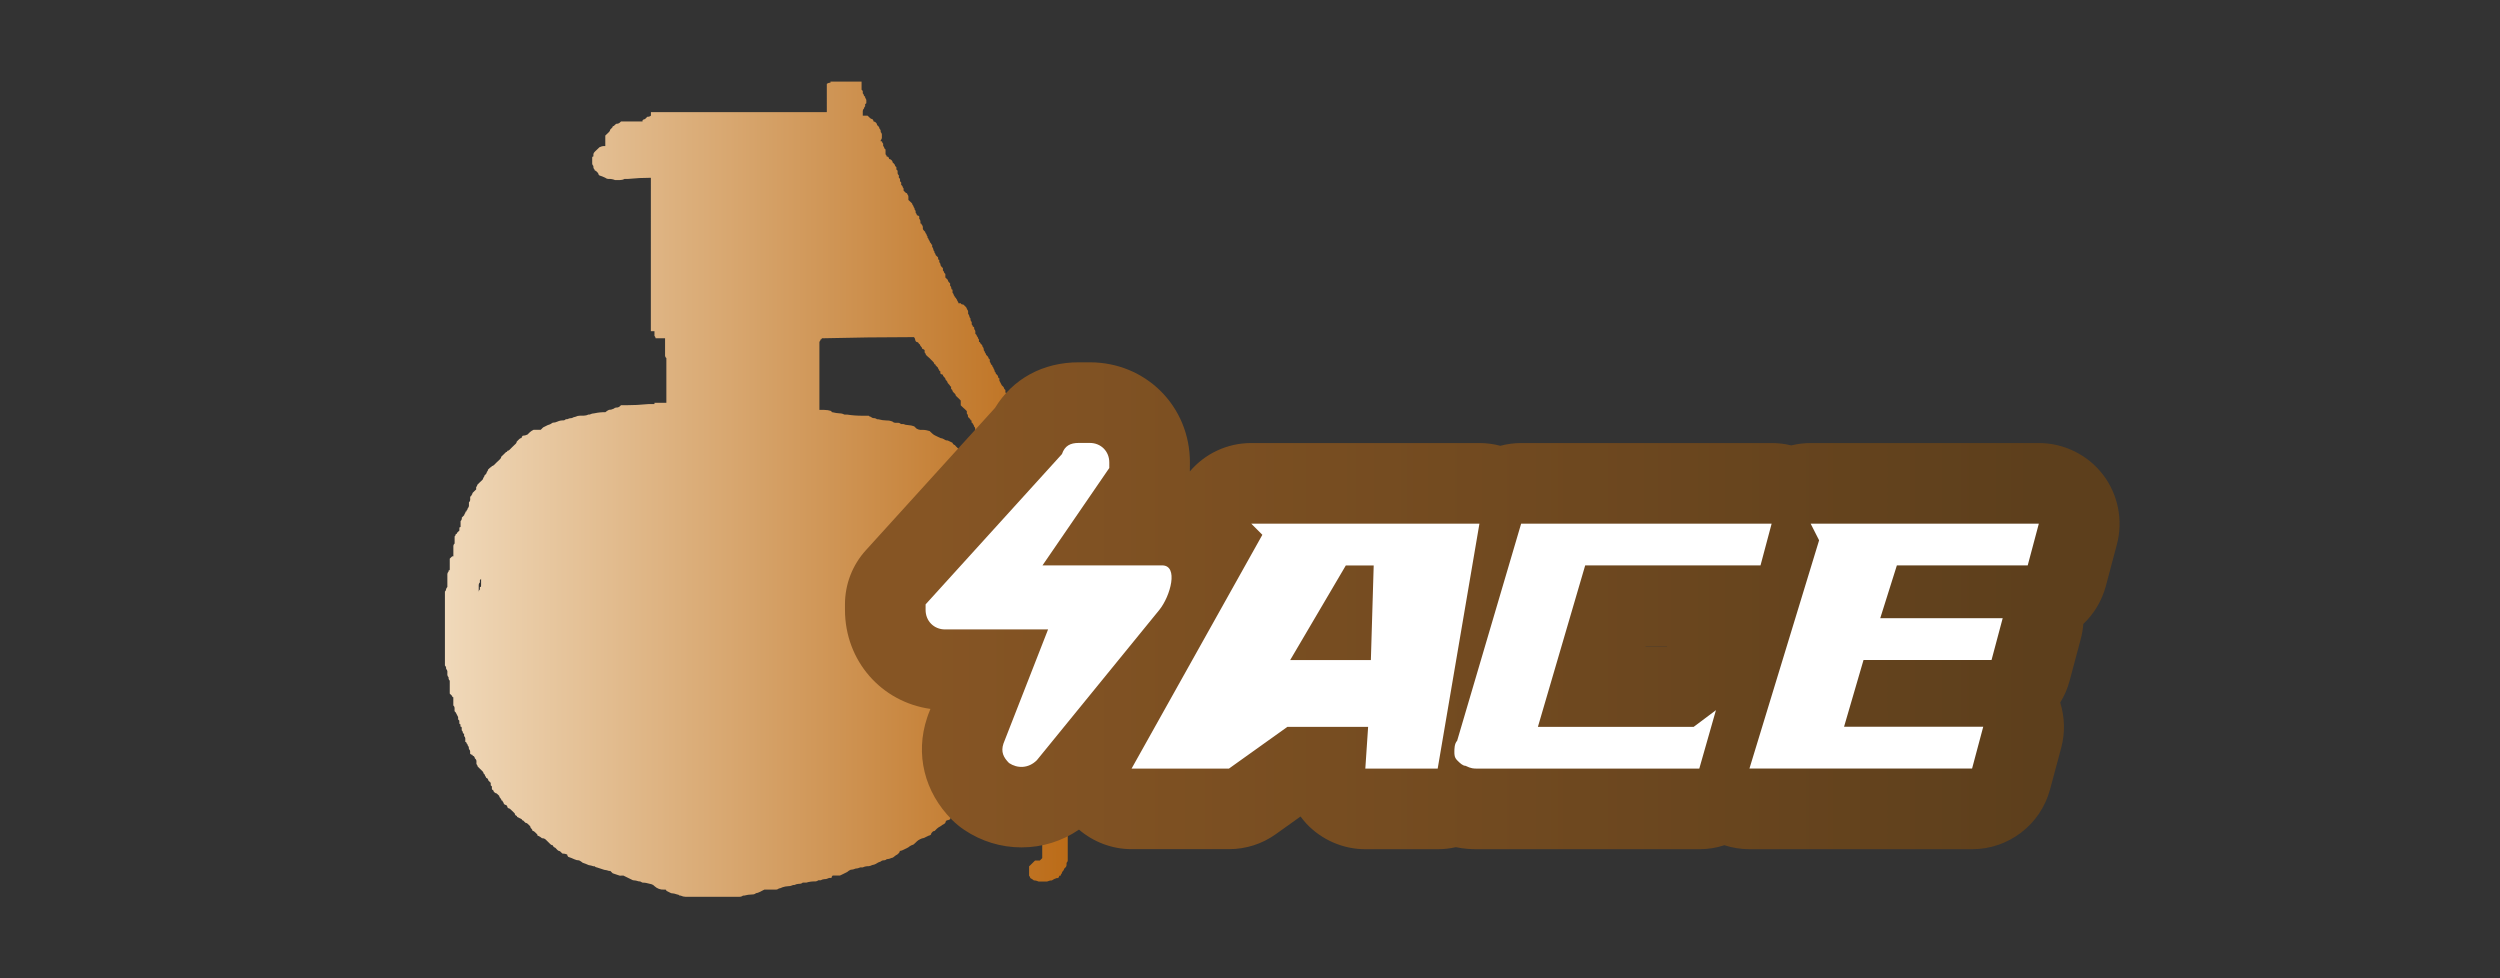 <?xml version="1.0" encoding="utf-8"?>
<!-- Generator: Adobe Illustrator 16.0.0, SVG Export Plug-In . SVG Version: 6.00 Build 0)  -->
<!DOCTYPE svg PUBLIC "-//W3C//DTD SVG 1.1//EN" "http://www.w3.org/Graphics/SVG/1.1/DTD/svg11.dtd">
<svg version="1.1" id="case1" xmlns="http://www.w3.org/2000/svg" xmlns:xlink="http://www.w3.org/1999/xlink" x="0px" y="0px"
	 width="92px" height="36px" viewBox="0 0 92 36" enable-background="new 0 0 92 36" xml:space="preserve">

<rect x="0" y="0" width="92" height="36" fill="#333333" stroke="none"/>

<linearGradient id="hegrenade_1_" gradientUnits="userSpaceOnUse" x1="16.375" y1="18" x2="39.374" y2="18">
	<stop  offset="2.300000e-007" style="stop-color:#F0D9BA"/>
	<stop  offset="1" style="stop-color:#BB6B17"/>
</linearGradient>
<path id="hegrenade" fill="url(#hegrenade_1_)" d="M34.303,9.002v0.085c0.025,0.022,0.04,0.054,0.043,0.087
	c0.002,0.034,0.018,0.065,0.043,0.087v0.041c0.027,0.021,0.043,0.053,0.045,0.087c0.03,0.028,0.059,0.057,0.088,0.086V9.52
	c-0.003,0.021,0.012,0.04,0.033,0.042c0.003,0,0.007,0,0.01,0v0.087c0.027,0.021,0.043,0.053,0.045,0.087
	c0.002,0.035,0.02,0.066,0.045,0.088l0.044,0.042v0.085c0.026,0.021,0.044,0.052,0.046,0.086l0.044,0.045v0.13
	c0.028,0.029,0.06,0.055,0.089,0.086c0.002,0.034,0.018,0.065,0.042,0.088l0.044,0.043v0.086c0.027,0.021,0.043,0.053,0.046,0.087
	v0.043c0.021-0.003,0.04,0.01,0.043,0.03c0.001,0.004,0.001,0.008,0,0.012v0.086c0.026,0.021,0.043,0.053,0.044,0.087
	c0.026,0.021,0.043,0.053,0.045,0.087c0.021-0.002,0.041,0.014,0.043,0.036c0,0.002,0,0.005,0,0.007
	c0.027,0.022,0.043,0.053,0.047,0.087c0.024,0.021,0.039,0.052,0.041,0.085h0.088c0,0.029,0.029,0.045,0.09,0.045
	c0.029,0.027,0.058,0.055,0.087,0.084c0.026,0.021,0.042,0.053,0.046,0.087c0.024,0.022,0.04,0.053,0.043,0.086v0.088
	c0.025,0.021,0.041,0.051,0.044,0.083c0.002,0.034,0.019,0.065,0.044,0.086v0.046c0.002,0.033,0.018,0.063,0.044,0.084v0.088
	c0.026,0.021,0.042,0.052,0.044,0.086c0.021-0.004,0.041,0.01,0.046,0.031c0.001,0.003,0.001,0.007,0.001,0.011v0.045
	c0.025,0.021,0.041,0.052,0.043,0.086v0.085l0.043,0.043c0.003,0.033,0.02,0.063,0.047,0.084c0.002,0.034,0.018,0.065,0.043,0.087
	v0.087c0.021-0.003,0.041,0.01,0.045,0.031c0,0.004,0,0.008,0,0.012l0.043,0.045c0.026,0.021,0.043,0.052,0.043,0.086
	c0.025,0.021,0.041,0.052,0.045,0.085v0.045c0.025,0.022,0.041,0.053,0.044,0.086c0.024,0.022,0.041,0.053,0.045,0.087l0.044,0.042
	c0.025,0.021,0.042,0.051,0.044,0.084l0.046,0.046v0.087c0.025,0.021,0.041,0.052,0.042,0.085l0.046,0.043
	c0.003,0.034,0.02,0.065,0.045,0.087c0.001,0.033,0.016,0.063,0.041,0.085v0.043c0.027,0.021,0.045,0.052,0.047,0.087l0.043,0.043
	c0.026,0.021,0.043,0.051,0.045,0.085c-0.002,0.021,0.012,0.04,0.033,0.043c0.003,0,0.007,0,0.01,0v0.087
	c0.03,0.058,0.061,0.116,0.09,0.174l0.045,0.042c0.025,0.022,0.041,0.053,0.044,0.087l0.043,0.043v0.089l0.043,0.042v0.085
	c0.003,0.034,0.019,0.065,0.045,0.087v0.088c0.021-0.003,0.04,0.01,0.044,0.031c0,0.003,0,0.006,0,0.01
	c0.026,0.021,0.042,0.054,0.043,0.088v0.042c0.031,0.029,0.061,0.057,0.089,0.087l0.045,0.045v0.085
	c0.002,0.033,0.018,0.064,0.044,0.086v0.084c0.021-0.004,0.041,0.01,0.045,0.031c0,0.004,0.001,0.007,0,0.011v0.088l0.043,0.045
	v0.085l0.039,0.047c0.004,0.032,0.019,0.062,0.043,0.083c0.004,0.034,0.02,0.065,0.047,0.086v0.131
	c0.025,0.021,0.041,0.052,0.043,0.086l0.045,0.045c0.029,0.026,0.058,0.057,0.09,0.084v0.045c0.025,0.022,0.041,0.053,0.043,0.087
	v0.085l0.044,0.043c0.025,0.021,0.042,0.053,0.044,0.086v0.089l0.05,0.043v0.042l0.087,0.088c0.002,0.033,0.019,0.063,0.045,0.084
	c0.002,0.034,0.018,0.066,0.043,0.089c-0.002,0.022,0.014,0.042,0.036,0.043c0.003,0,0.005,0,0.007,0v0.172l0.088,0.087
	c0.03,0.028,0.059,0.057,0.088,0.084v0.087c0.028,0.028,0.059,0.059,0.088,0.089v0.041c0.025,0.022,0.041,0.054,0.043,0.088
	c0.027,0.021,0.043,0.052,0.046,0.086v0.043c0.022,0.026,0.054,0.042,0.088,0.045c0.029,0.058,0.06,0.115,0.089,0.172
	c0.002,0.034,0.018,0.065,0.044,0.086v0.13c0.025,0.021,0.04,0.053,0.042,0.086l0.046,0.045c0.034,0.001,0.065,0.017,0.089,0.043
	v0.085c0.024,0.022,0.04,0.054,0.043,0.086l0.041,0.043v0.174c0.035,0.002,0.066,0.016,0.09,0.041
	c0.002,0.033,0.018,0.066,0.043,0.088c0.021-0.004,0.04,0.01,0.043,0.031c0.001,0.004,0.001,0.006,0,0.01
	c0.004,0.033,0.02,0.064,0.045,0.086v0.436c-0.021-0.004-0.041,0.01-0.044,0.031c-0.001,0.002-0.001,0.006-0.001,0.01v0.086
	l-0.043,0.043v5l0.043,0.045v0.086c0.003,0.033,0.019,0.064,0.045,0.086v1.252l0.048,0.051v0.08l0.044,0.047v1.857l0.043,0.043
	c0.002,0.033,0.018,0.064,0.044,0.086v1.553c-0.021-0.002-0.04,0.012-0.044,0.031c0,0.004,0,0.008,0,0.012v0.086
	c-0.026,0.021-0.043,0.055-0.043,0.088v1.684c-0.002,0.033-0.018,0.064-0.044,0.086v0.086c-0.003,0.033-0.019,0.064-0.044,0.088
	l-0.045,0.043c-0.002,0.033-0.018,0.063-0.043,0.084s-0.041,0.053-0.043,0.086c-0.025,0.021-0.042,0.053-0.045,0.088h-0.049
	c-0.001,0.033-0.018,0.064-0.043,0.086h-0.051c-0.063,0.018-0.123,0.047-0.176,0.086c-0.062,0-0.122,0.016-0.178,0.041h-0.309
	c-0.055-0.025-0.113-0.041-0.175-0.041c-0.04-0.033-0.085-0.063-0.132-0.086c-0.003-0.033-0.02-0.064-0.046-0.086v-0.346
	l0.046-0.043c0.029-0.027,0.059-0.059,0.087-0.086c0.028-0.029,0.06-0.057,0.087-0.086h0.176c0.029-0.029,0.059-0.059,0.088-0.088
	v-7.678c-0.025-0.021-0.041-0.053-0.043-0.086c-0.023-0.027-0.055-0.043-0.09-0.045v-1.127c-0.025-0.021-0.041-0.053-0.043-0.086
	v-0.045c-0.026-0.021-0.042-0.053-0.044-0.086v-1.342c-0.026-0.029-0.055-0.057-0.086-0.084v-0.523
	c-0.026-0.02-0.042-0.051-0.044-0.084c-0.025-0.021-0.041-0.053-0.043-0.086v-0.348l-0.044-0.041
	c-0.026-0.023-0.043-0.055-0.046-0.088v-0.258c-0.026-0.021-0.042-0.053-0.044-0.088v-0.084c-0.021,0.002-0.041-0.012-0.044-0.033
	c0-0.004,0-0.006,0-0.01c-0.002-0.033-0.018-0.066-0.043-0.088v-0.086c-0.034-0.002-0.066-0.018-0.088-0.043v-0.52
	c-0.021,0.004-0.042-0.01-0.046-0.031c-0.001-0.004-0.001-0.008-0.001-0.012c-0.021,0.004-0.041-0.012-0.044-0.033
	c-0.001-0.004,0-0.008,0.001-0.012c-0.004-0.033-0.02-0.063-0.047-0.083c-0.002-0.034-0.018-0.065-0.043-0.087v-0.085
	c-0.021,0.002-0.041-0.013-0.044-0.035c0-0.003,0-0.006,0-0.01c-0.002-0.033-0.018-0.064-0.043-0.085
	c-0.026-0.022-0.043-0.054-0.046-0.088c-0.02,0.003-0.039-0.01-0.043-0.03c0-0.004,0-0.008,0-0.012v-0.043
	c-0.025-0.021-0.042-0.053-0.045-0.086c-0.027-0.029-0.059-0.059-0.089-0.087c0.003-0.021-0.012-0.04-0.032-0.043
	c-0.004,0-0.008,0-0.011,0c-0.003-0.034-0.019-0.065-0.044-0.087v-0.085c-0.026-0.022-0.043-0.054-0.047-0.088v-0.041l-0.039-0.043
	c-0.001-0.034-0.017-0.064-0.043-0.086c-0.002-0.033-0.018-0.063-0.043-0.084c0.004-0.021-0.011-0.042-0.032-0.045
	c-0.005,0-0.009,0-0.015,0v-0.087c-0.025-0.022-0.041-0.054-0.043-0.088c-0.026-0.021-0.042-0.051-0.045-0.084h-0.043v-0.088
	c-0.001-0.034-0.018-0.065-0.045-0.086v-0.087c-0.022-0.026-0.055-0.041-0.089-0.042c-0.001-0.033-0.017-0.063-0.042-0.084h-0.09
	c-0.039-0.037-0.083-0.067-0.132-0.089c-0.026-0.021-0.042-0.052-0.042-0.086c-0.035-0.001-0.067-0.017-0.09-0.043V16.25
	c-0.026-0.021-0.043-0.053-0.045-0.087l-0.043-0.045v-0.083c-0.033-0.004-0.064-0.02-0.088-0.044l-0.09-0.086
	c-0.002-0.033-0.018-0.064-0.043-0.087v-0.045c-0.002-0.033-0.018-0.064-0.044-0.085c-0.001-0.034-0.019-0.066-0.046-0.086
	c0.004-0.022-0.01-0.042-0.032-0.047c-0.004,0-0.008,0-0.012,0v-0.081c-0.021,0.003-0.041-0.012-0.044-0.033
	c-0.001-0.004,0-0.008,0-0.012c-0.032-0.027-0.059-0.057-0.087-0.087v-0.04c-0.003-0.033-0.019-0.064-0.043-0.087v-0.087
	l-0.088-0.086l-0.046-0.04c-0.029-0.03-0.06-0.058-0.09-0.087V14.74l-0.086-0.088l-0.093-0.086
	c-0.003-0.033-0.019-0.063-0.044-0.085l-0.044-0.042c-0.025-0.022-0.041-0.053-0.044-0.087L35,14.31v-0.088
	c-0.021,0.003-0.042-0.011-0.045-0.033c-0.001-0.003-0.002-0.006-0.001-0.009l-0.079-0.087c-0.003-0.035-0.02-0.067-0.047-0.09
	c-0.027-0.021-0.043-0.053-0.044-0.087l-0.044-0.043c-0.026-0.021-0.043-0.052-0.045-0.086c-0.035-0.002-0.066-0.018-0.09-0.043
	V13.66c-0.021,0.002-0.041-0.012-0.043-0.034c-0.001-0.003-0.001-0.006,0-0.009c-0.026-0.022-0.042-0.053-0.045-0.086
	c-0.027-0.03-0.058-0.059-0.086-0.087c0.002-0.021-0.014-0.041-0.035-0.043c-0.004,0-0.008,0-0.012,0
	c-0.002-0.034-0.018-0.064-0.044-0.086c-0.028-0.031-0.058-0.059-0.087-0.087l-0.044-0.046l-0.09-0.079l-0.045-0.046
	c-0.004-0.034-0.021-0.065-0.048-0.087v-0.086c-0.021-0.025-0.053-0.042-0.086-0.045c-0.004-0.033-0.02-0.063-0.045-0.085
	s-0.041-0.052-0.045-0.086c-0.021,0.002-0.041-0.014-0.043-0.036c-0.001-0.003-0.001-0.006,0-0.009
	c-0.021-0.026-0.053-0.042-0.086-0.043c-0.027-0.021-0.043-0.053-0.045-0.087s-0.019-0.065-0.044-0.087
	c-1.116,0-2.247,0.015-3.391,0.043c0.003,0.021-0.013,0.041-0.034,0.043c-0.004,0-0.007,0-0.01,0
	c-0.002,0.033-0.018,0.064-0.043,0.087v2.505h0.176c0.09,0,0.178,0.014,0.264,0.042c-0.004,0.022,0.012,0.042,0.033,0.045
	c0.004,0,0.008,0,0.012,0c0.087,0.022,0.176,0.036,0.264,0.041c0.063,0.001,0.122,0.017,0.177,0.045h0.094
	c0.189,0.029,0.381,0.043,0.572,0.042h0.221c0.022,0.026,0.054,0.041,0.087,0.042c0.021,0.027,0.053,0.043,0.088,0.046
	c0.047-0.003,0.096,0.012,0.133,0.042h0.045c0.1,0.027,0.203,0.042,0.307,0.045c0.076-0.003,0.15,0.012,0.221,0.043
	c0.021,0.024,0.053,0.039,0.086,0.041h0.09c0.049-0.004,0.097,0.013,0.131,0.047h0.089c0.056,0.025,0.115,0.039,0.176,0.039
	c0.075,0.003,0.149,0.019,0.222,0.045l0.088,0.085c0.039,0.023,0.084,0.039,0.129,0.045h0.091c0.089,0,0.178,0.016,0.262,0.045
	c0.031,0.027,0.06,0.057,0.09,0.086c0.038,0.037,0.083,0.066,0.132,0.087c0.058,0.027,0.116,0.057,0.176,0.084
	c0.047,0.005,0.092,0.021,0.133,0.045c0.037,0.031,0.084,0.047,0.133,0.043c0.057,0.029,0.115,0.058,0.175,0.084
	c0.012,0.042,0.046,0.076,0.089,0.087l0.038,0.045c0.028,0.028,0.06,0.057,0.087,0.086c0.028,0.029,0.059,0.057,0.088,0.087v0.042
	c0.049,0.021,0.094,0.051,0.133,0.088c0.037,0.031,0.085,0.046,0.133,0.042c0.012,0.042,0.045,0.075,0.087,0.086
	c0.002,0.034,0.018,0.066,0.044,0.088c0.033,0.002,0.064,0.018,0.088,0.043c0.025,0.021,0.042,0.051,0.044,0.084
	c0.028,0.031,0.058,0.059,0.087,0.088c0.023,0.024,0.055,0.04,0.088,0.043l0.088,0.084l0.043,0.045
	c0.028,0.029,0.059,0.057,0.09,0.086c-0.004,0.021,0.011,0.042,0.031,0.045c0.004,0,0.008,0.001,0.012,0
	c0.002,0.033,0.019,0.063,0.043,0.084c0.027,0.021,0.044,0.053,0.047,0.087c0.025,0.022,0.04,0.053,0.042,0.086l0.046,0.045
	c0.025,0.021,0.041,0.053,0.044,0.087l0.042,0.043v0.086l0.047,0.042v0.08c0.024,0.022,0.039,0.053,0.042,0.086
	c0.026,0.021,0.044,0.053,0.046,0.088v0.043c0.025,0.022,0.041,0.053,0.043,0.086v0.045l0.088,0.084v0.047
	c0.002,0.033,0.02,0.064,0.047,0.086v0.172c0.02-0.004,0.039,0.012,0.043,0.031c0.001,0.004,0.001,0.008,0,0.012
	c0.026,0.021,0.041,0.053,0.043,0.086v0.043c0.026,0.021,0.042,0.053,0.043,0.086v0.129c0.004,0.035,0.02,0.066,0.047,0.088v0.129
	c0.025,0.021,0.041,0.053,0.043,0.086l0.043,0.043v0.088c0.021-0.004,0.041,0.01,0.045,0.029c0,0.004,0,0.01,0,0.014v0.084
	c0.002,0.033,0.018,0.064,0.044,0.088v0.043c0.002,0.033,0.019,0.064,0.045,0.086v0.129c0.002,0.033,0.018,0.064,0.043,0.088v0.043
	c0.026,0.021,0.043,0.053,0.046,0.086c0.025,0.021,0.041,0.053,0.043,0.086l0.044,0.043c0.028,0.059,0.058,0.117,0.088,0.174v0.086
	c0.002,0.035,0.019,0.066,0.044,0.088v0.086c0.002,0.035,0.02,0.066,0.047,0.088v0.043c0.024,0.021,0.04,0.053,0.043,0.086
	c0.025,0.021,0.042,0.055,0.045,0.088v0.041l0.045,0.045v0.387c0.025,0.023,0.041,0.055,0.043,0.088v0.041l0.045,0.045v2.072
	c-0.026,0.021-0.042,0.055-0.045,0.088c-0.025,0.02-0.041,0.051-0.043,0.084v0.475c-0.002,0.033-0.018,0.066-0.043,0.088v0.086
	c-0.004,0.033-0.02,0.064-0.045,0.086l-0.043,0.043v0.168l-0.047,0.045v0.041c-0.025,0.021-0.041,0.053-0.043,0.088v0.215
	c-0.031,0.057-0.061,0.115-0.089,0.172l-0.044,0.047v0.043c-0.025,0.021-0.041,0.053-0.043,0.086v0.088
	c0.002,0.021-0.014,0.039-0.035,0.041c-0.004,0.002-0.008,0-0.011,0v0.084c-0.025,0.021-0.041,0.053-0.043,0.086v0.084l-0.089,0.088
	c-0.002,0.035-0.018,0.066-0.044,0.088v0.084c0.003,0.021-0.011,0.039-0.031,0.043c-0.004,0-0.008,0-0.012,0
	c-0.003,0.033-0.019,0.066-0.044,0.088c-0.002,0.035-0.02,0.066-0.045,0.088v0.086l-0.041,0.045v0.041
	c-0.027,0.029-0.06,0.059-0.088,0.09v0.084c-0.021-0.004-0.042,0.01-0.045,0.033c0,0.002-0.001,0.006,0,0.01v0.086
	c-0.025,0.021-0.042,0.051-0.045,0.084c-0.002,0.035-0.018,0.066-0.043,0.088v0.045l-0.043,0.043
	c-0.002,0.033-0.019,0.064-0.046,0.086v0.086l-0.04,0.045c-0.002,0.035-0.02,0.066-0.047,0.088v0.082l-0.042,0.043
	c-0.025,0.021-0.042,0.053-0.044,0.086l-0.045,0.045c-0.002,0.033-0.018,0.064-0.042,0.086v0.088l-0.045,0.043
	c-0.002,0.033-0.019,0.064-0.044,0.088c-0.003,0.031-0.018,0.063-0.042,0.084c0.001,0.021-0.017,0.041-0.038,0.043
	c-0.003,0-0.006,0-0.008,0c-0.025,0.021-0.042,0.053-0.045,0.086c0.004,0.021-0.012,0.043-0.033,0.045c-0.004,0-0.007,0-0.01,0
	c-0.003,0.033-0.019,0.064-0.045,0.084c0.004,0.021-0.012,0.041-0.033,0.045c-0.003,0-0.006,0-0.01,0
	c-0.002,0.033-0.018,0.063-0.043,0.084c-0.002,0.033-0.019,0.064-0.045,0.086c-0.031,0.029-0.059,0.059-0.086,0.088v0.043
	c-0.027,0.021-0.043,0.053-0.045,0.086c-0.022,0.025-0.054,0.041-0.088,0.043c-0.002,0.033-0.018,0.064-0.044,0.086
	c0.003,0.021-0.011,0.043-0.033,0.045c-0.003,0.002-0.007,0.002-0.011,0c-0.003,0.033-0.019,0.064-0.044,0.084v0.088l-0.088,0.088
	c-0.034,0.002-0.065,0.018-0.087,0.043c-0.029,0.027-0.061,0.057-0.09,0.084v0.041l-0.088,0.088
	c0.004,0.021-0.009,0.041-0.029,0.045c-0.004,0-0.008,0-0.012,0c-0.004,0.033-0.021,0.063-0.047,0.084
	c-0.002,0.033-0.019,0.064-0.043,0.088c-0.028,0.029-0.059,0.057-0.09,0.086l-0.043,0.045c-0.026,0.021-0.043,0.053-0.046,0.086
	c-0.04,0.023-0.084,0.037-0.13,0.043c-0.026,0.021-0.043,0.053-0.044,0.088l-0.044,0.041c-0.049,0.021-0.094,0.051-0.133,0.084
	c-0.049,0.023-0.094,0.053-0.133,0.088c-0.028,0.029-0.058,0.059-0.088,0.088c-0.034,0-0.066,0.016-0.086,0.043
	c-0.027,0.021-0.044,0.053-0.045,0.086c-0.023,0.025-0.055,0.039-0.088,0.043l-0.177,0.086c-0.047,0.006-0.092,0.02-0.133,0.043
	c-0.048,0.021-0.093,0.051-0.13,0.088c-0.031,0.029-0.061,0.057-0.09,0.086c-0.021,0.025-0.053,0.041-0.086,0.043
	c-0.049,0.021-0.095,0.051-0.135,0.086l-0.176,0.088c-0.041,0.023-0.086,0.037-0.132,0.043c-0.003,0.033-0.019,0.063-0.043,0.084
	l-0.046,0.043c-0.047,0.023-0.091,0.053-0.129,0.088c-0.023,0.025-0.056,0.041-0.09,0.043c-0.055,0.027-0.115,0.043-0.177,0.045
	c-0.022,0.025-0.055,0.039-0.089,0.041c-0.048-0.004-0.096,0.012-0.132,0.045c-0.063,0.018-0.124,0.047-0.177,0.086
	c-0.041,0.023-0.086,0.037-0.133,0.043c-0.041,0.021-0.085,0.037-0.131,0.043c-0.076-0.004-0.151,0.012-0.221,0.045h-0.091
	c-0.054,0.027-0.113,0.041-0.173,0.043c-0.057,0.027-0.117,0.041-0.18,0.043c-0.047,0.02-0.092,0.049-0.13,0.084l-0.177,0.088
	l-0.087,0.041h-0.267c-0.026,0.021-0.043,0.053-0.045,0.088h-0.086c-0.055,0.029-0.115,0.045-0.178,0.045
	c-0.047,0.004-0.092,0.018-0.133,0.041h-0.087c-0.037,0.031-0.085,0.045-0.132,0.041c-0.104,0-0.208,0.014-0.308,0.045h-0.132
	c-0.036,0.033-0.084,0.047-0.132,0.043c-0.062,0.002-0.123,0.018-0.177,0.045h-0.045c-0.054,0.027-0.113,0.043-0.173,0.043
	c-0.075,0.002-0.15,0.018-0.221,0.041c-0.041,0.023-0.085,0.039-0.132,0.045c-0.038,0.031-0.085,0.045-0.133,0.041h-0.4
	c-0.059,0.029-0.117,0.059-0.176,0.088c-0.041,0.023-0.086,0.039-0.133,0.043c-0.037,0.033-0.084,0.049-0.132,0.047
	c-0.104,0.002-0.207,0.016-0.307,0.043h-0.04c-0.037,0.029-0.084,0.045-0.133,0.043h-1.98c-0.062-0.002-0.122-0.016-0.177-0.043
	h-0.042c-0.023-0.027-0.056-0.041-0.09-0.043c-0.071-0.027-0.146-0.043-0.221-0.047c-0.057-0.027-0.117-0.057-0.176-0.086
	c0.003-0.021-0.012-0.043-0.034-0.045c-0.003,0-0.006,0-0.01,0h-0.042c-0.13,0.008-0.257-0.039-0.352-0.129l-0.046-0.041
	c-0.04-0.023-0.085-0.039-0.131-0.045c-0.086-0.027-0.176-0.043-0.266-0.043l-0.087-0.045h-0.044
	c-0.071-0.025-0.145-0.039-0.219-0.043c-0.06-0.027-0.119-0.055-0.177-0.086l-0.176-0.086H22.81
	c-0.089-0.029-0.176-0.057-0.263-0.088c-0.028-0.029-0.06-0.059-0.087-0.086h-0.045c-0.057-0.021-0.117-0.035-0.177-0.041
	c-0.088-0.027-0.177-0.059-0.263-0.086c-0.035-0.002-0.068-0.018-0.09-0.045H21.84c-0.057-0.021-0.116-0.035-0.176-0.043
	c-0.071-0.033-0.145-0.063-0.22-0.086c-0.04-0.035-0.084-0.064-0.133-0.088c-0.061,0-0.121-0.014-0.175-0.041
	c-0.072-0.033-0.146-0.064-0.223-0.088c-0.025-0.023-0.04-0.055-0.041-0.088c-0.056-0.023-0.116-0.035-0.177-0.035
	c-0.029-0.027-0.059-0.055-0.089-0.086c-0.034-0.002-0.065-0.018-0.089-0.041c-0.027-0.029-0.056-0.059-0.086-0.088
	c-0.043-0.01-0.078-0.045-0.089-0.088c-0.034-0.002-0.065-0.016-0.088-0.041c-0.028-0.029-0.059-0.057-0.089-0.088
	c-0.027-0.029-0.057-0.059-0.087-0.086c-0.037-0.031-0.084-0.049-0.132-0.045c-0.04-0.035-0.083-0.063-0.13-0.086
	c-0.021,0.002-0.041-0.014-0.043-0.033c0-0.008,0-0.014,0.002-0.018c-0.03-0.029-0.059-0.061-0.087-0.086
	c-0.022-0.027-0.055-0.045-0.09-0.047c-0.003-0.031-0.018-0.063-0.043-0.084c-0.026-0.021-0.042-0.055-0.045-0.088l-0.087-0.086
	c-0.022-0.023-0.054-0.039-0.087-0.041c-0.03-0.029-0.059-0.057-0.087-0.088c-0.021,0.004-0.042-0.01-0.045-0.031
	c0-0.004,0-0.008,0-0.01l-0.176-0.088c0.003-0.021-0.011-0.041-0.032-0.045c-0.003,0-0.006,0-0.01,0
	c-0.027-0.021-0.043-0.051-0.047-0.086c-0.029-0.029-0.058-0.057-0.088-0.086c-0.03-0.029-0.058-0.059-0.089-0.084
	c-0.034-0.004-0.065-0.02-0.086-0.045c-0.002-0.035-0.019-0.066-0.044-0.088c-0.034-0.002-0.066-0.018-0.089-0.043
	c-0.003-0.033-0.019-0.063-0.044-0.084c0.003-0.021-0.011-0.039-0.032-0.043c-0.004,0-0.008,0-0.012,0
	c-0.003-0.033-0.019-0.066-0.044-0.088s-0.041-0.053-0.043-0.086c-0.029-0.027-0.059-0.057-0.09-0.084
	c-0.067-0.012-0.12-0.063-0.133-0.131c-0.021,0.004-0.041-0.012-0.044-0.033c0-0.002,0-0.006,0-0.01v-0.084l-0.043-0.043v-0.09
	c-0.028-0.029-0.06-0.059-0.088-0.088c-0.002-0.033-0.019-0.063-0.044-0.084c-0.021,0.002-0.042-0.014-0.044-0.035
	c0-0.004,0-0.006,0-0.01c-0.025-0.021-0.041-0.051-0.043-0.084l-0.044-0.045c-0.003-0.033-0.019-0.064-0.045-0.086l-0.087-0.084
	c-0.029-0.029-0.058-0.061-0.087-0.088c-0.003-0.033-0.019-0.064-0.044-0.088v-0.123c-0.007-0.035-0.027-0.066-0.057-0.086
	c-0.002-0.033-0.019-0.064-0.044-0.086c-0.021,0.004-0.041-0.01-0.044-0.029c0-0.006-0.001-0.01,0-0.014
	c-0.034-0.002-0.065-0.016-0.087-0.041v-0.09c-0.002-0.033-0.019-0.064-0.046-0.084v-0.045c-0.002-0.033-0.018-0.064-0.043-0.088
	c-0.002-0.033-0.02-0.063-0.046-0.084c0.003-0.021-0.011-0.041-0.032-0.045c-0.003,0-0.007,0-0.011,0v-0.131
	c-0.002-0.033-0.019-0.064-0.044-0.084v-0.088c-0.021,0.004-0.042-0.012-0.045-0.031c0-0.004,0-0.008,0-0.012
	c-0.003-0.033-0.019-0.063-0.043-0.084v-0.088c0.003-0.021-0.013-0.043-0.035-0.045c-0.003,0-0.007,0-0.011,0v-0.086
	c-0.021,0.002-0.04-0.016-0.041-0.037c0-0.002,0-0.006,0-0.01V26.52l-0.044-0.047v-0.084c-0.03-0.057-0.059-0.113-0.087-0.17
	l-0.044-0.047v-0.127c-0.003-0.035-0.02-0.066-0.046-0.086v-0.301c-0.021,0.002-0.041-0.014-0.042-0.035c0-0.004,0-0.006,0-0.01
	l-0.089-0.088v-0.475c-0.025-0.021-0.042-0.053-0.044-0.086v-0.043c-0.026-0.021-0.042-0.053-0.044-0.086v-0.133
	c-0.003-0.033-0.02-0.064-0.046-0.086v-0.041c-0.003-0.033-0.019-0.064-0.044-0.086v-2.719c0.026-0.021,0.042-0.053,0.044-0.088
	c0.004-0.031,0.021-0.061,0.046-0.082v-0.477c0.002-0.035,0.019-0.066,0.044-0.088v-0.041c0.022,0.002,0.042-0.014,0.044-0.037
	c0-0.002,0-0.006,0-0.008v-0.391c0.029-0.027,0.059-0.057,0.089-0.086h0.044v-0.387c0.003-0.033,0.02-0.064,0.046-0.086v-0.26
	c0.026-0.021,0.042-0.053,0.044-0.088c0.021,0.004,0.041-0.012,0.043-0.033c0-0.004,0-0.006,0-0.008
	c0.029-0.029,0.058-0.059,0.089-0.088v-0.086c-0.003-0.021,0.012-0.039,0.032-0.041c0.003,0,0.007,0,0.011,0v-0.217
	c0.026-0.023,0.042-0.055,0.046-0.088v-0.043l0.087-0.088c0.003-0.033,0.019-0.063,0.044-0.084v-0.043
	c0.021,0.002,0.04-0.012,0.043-0.033c0-0.004,0-0.006,0-0.01c0.025-0.021,0.042-0.053,0.045-0.086
	c0.025-0.021,0.041-0.055,0.043-0.088v-0.13c0.027-0.021,0.044-0.053,0.046-0.087v-0.128c0.022,0.002,0.042-0.013,0.044-0.036
	c0-0.003,0-0.006,0-0.009c0.025-0.021,0.041-0.052,0.043-0.085c0.029-0.029,0.06-0.058,0.089-0.088l0.044-0.042v-0.086
	c0.025-0.021,0.041-0.053,0.044-0.086l0.087-0.087l0.087-0.081c0.026-0.021,0.042-0.052,0.045-0.086
	c0.025-0.022,0.041-0.054,0.044-0.088l0.043-0.041c0.025-0.023,0.041-0.055,0.044-0.089c0.026-0.021,0.042-0.053,0.044-0.087
	c0.028-0.028,0.06-0.055,0.089-0.084c0.021,0.002,0.041-0.013,0.043-0.034c0-0.003,0-0.006,0-0.009
	c0.034-0.002,0.066-0.018,0.09-0.043l0.087-0.088l0.09-0.084l0.043-0.043c0.026-0.022,0.042-0.055,0.044-0.089
	c0.029-0.026,0.06-0.055,0.088-0.084c0.028-0.029,0.06-0.058,0.089-0.088c0.021,0.003,0.041-0.012,0.044-0.033
	c0-0.003,0-0.006,0-0.009c0.033-0.002,0.064-0.017,0.086-0.042l0.088-0.089c0.029-0.027,0.059-0.057,0.089-0.086l0.044-0.04
	c0.024-0.022,0.04-0.052,0.042-0.085c0.031-0.029,0.059-0.057,0.087-0.087c0.022-0.026,0.054-0.042,0.088-0.045
	c0.004-0.033,0.02-0.063,0.046-0.084c0.061-0.001,0.121-0.017,0.175-0.044c0.029-0.028,0.058-0.057,0.087-0.086
	c0.04-0.035,0.085-0.064,0.134-0.087H19.9l0.086-0.087c0.058-0.028,0.12-0.058,0.176-0.088c0.065-0.015,0.125-0.045,0.178-0.086
	c0.061,0,0.121-0.014,0.175-0.041c0.069-0.032,0.145-0.046,0.221-0.043c0.035-0.002,0.067-0.019,0.089-0.045h0.05
	c0.054-0.027,0.113-0.042,0.173-0.042c0.039-0.024,0.082-0.04,0.127-0.046c0.055-0.027,0.114-0.042,0.175-0.042h0.133
	c0.061,0,0.121-0.015,0.176-0.042h0.044c0.054-0.028,0.115-0.043,0.176-0.045c0.131-0.029,0.266-0.043,0.4-0.041
	c0.04-0.036,0.085-0.065,0.134-0.087c0.061,0,0.121-0.016,0.176-0.043c0.022-0.024,0.053-0.039,0.086-0.04
	c0.048,0.003,0.096-0.012,0.133-0.043l0.044-0.043h0.176c0.266,0,0.544-0.013,0.836-0.042h0.221v-0.048h0.438v-1.643
	c-0.026-0.02-0.043-0.049-0.048-0.081v-0.651h-0.347c-0.003-0.033-0.019-0.064-0.043-0.086v-0.172h-0.133V6.542
	c-0.28,0-0.559,0.014-0.837,0.042h-0.132c-0.054,0.029-0.114,0.043-0.175,0.043h-0.174c-0.069-0.029-0.144-0.044-0.22-0.043
	c-0.05,0.005-0.1-0.01-0.139-0.042c-0.071-0.035-0.144-0.064-0.22-0.087c-0.026-0.021-0.042-0.051-0.044-0.084
	c-0.028-0.029-0.059-0.057-0.087-0.088c-0.021,0.004-0.04-0.01-0.044-0.031c0-0.004,0-0.008,0-0.012
	c-0.026-0.021-0.042-0.053-0.044-0.087V6.109c-0.025-0.021-0.041-0.053-0.043-0.086V5.802c-0.002-0.021,0.013-0.041,0.034-0.043
	c0.003,0,0.007,0,0.01,0V5.678c0.002-0.034,0.019-0.065,0.044-0.087l0.044-0.043l0.09-0.086l0.044-0.043
	c0.055-0.028,0.115-0.044,0.177-0.045h0.039V4.988l0.046-0.043l0.089-0.086c0.025-0.022,0.042-0.053,0.044-0.087
	c0.026-0.03,0.058-0.058,0.086-0.088c-0.003-0.022,0.013-0.042,0.034-0.045c0.003,0,0.007,0,0.01,0l0.091-0.084
	c0.048,0.004,0.096-0.011,0.133-0.042l0.044-0.043h0.793V4.426c0.023-0.025,0.055-0.041,0.09-0.043
	c0.027-0.028,0.057-0.057,0.087-0.086c0.048,0.004,0.096-0.011,0.132-0.042V4.126h6.473V3.088c0.037-0.031,0.085-0.046,0.134-0.043
	V3.002h1.145v0.3l0.044,0.045v0.087c0.026,0.021,0.042,0.052,0.044,0.086l0.044,0.043v0.039c0.026,0.021,0.042,0.053,0.043,0.087
	V3.78c0.003,0.021-0.013,0.041-0.034,0.043c-0.003,0-0.006,0-0.009,0V3.91c-0.025,0.021-0.042,0.051-0.044,0.084
	c-0.026,0.022-0.042,0.054-0.044,0.088v0.174h0.176c0.031,0.028,0.06,0.057,0.087,0.084c0.023,0.026,0.056,0.042,0.09,0.043
	c0.026,0.022,0.042,0.054,0.045,0.088c0.033,0.003,0.065,0.018,0.088,0.043c0.025,0.023,0.04,0.055,0.041,0.089l0.045,0.041
	c0.025,0.022,0.04,0.054,0.043,0.088c0.025,0.022,0.043,0.054,0.045,0.088V4.86c0.025,0.021,0.041,0.053,0.043,0.086v0.128
	c-0.002,0.034-0.018,0.064-0.043,0.086v0.042h0.047c0.002,0.033,0.018,0.065,0.043,0.087v0.085c0.027,0.021,0.043,0.054,0.046,0.088
	l0.042,0.04v0.177c0.026,0.021,0.043,0.053,0.046,0.086h0.043c0.025,0.021,0.041,0.053,0.043,0.086
	c0.034,0.003,0.065,0.018,0.089,0.043c0.025,0.022,0.041,0.054,0.043,0.088l0.047,0.042c0.025,0.022,0.04,0.053,0.043,0.086
	l0.045,0.043v0.085l0.045,0.044v0.088c0.002,0.033,0.02,0.063,0.046,0.084v0.087l0.043,0.042V6.67l0.043,0.043v0.089l0.045,0.045
	c0.002,0.033,0.018,0.064,0.043,0.087v0.082c0.028,0.028,0.058,0.058,0.089,0.087c0.021-0.003,0.043,0.012,0.046,0.033
	c0,0.003,0.001,0.006,0,0.009c0.024,0.022,0.04,0.054,0.042,0.087V7.36l0.049,0.042c0.028,0.029,0.059,0.059,0.088,0.086
	c0.003,0.034,0.019,0.065,0.045,0.087c0.002,0.033,0.018,0.064,0.043,0.087v0.04c0.025,0.022,0.041,0.053,0.043,0.087v0.046
	c0.027,0.021,0.043,0.053,0.045,0.087c0.033,0.002,0.064,0.018,0.086,0.043v0.087c0.025,0.021,0.042,0.053,0.044,0.087v0.085
	c0.021-0.003,0.042,0.012,0.044,0.034c0.001,0.003,0.001,0.006,0.001,0.009c0.026,0.021,0.042,0.053,0.044,0.087v0.043
	C33.959,8.432,33.975,8.463,34,8.486l0.044,0.041c0.003,0.035,0.02,0.066,0.047,0.087c0.002,0.033,0.017,0.064,0.041,0.087v0.043
	c0.027,0.021,0.044,0.052,0.048,0.086c0.025,0.021,0.041,0.053,0.043,0.087l0.043,0.041C34.256,8.986,34.276,9.002,34.303,9.002z
	 M17.704,21.516v-0.213l-0.044,0.043v0.086c-0.025,0.021-0.041,0.053-0.043,0.086v0.258c0.002-0.033,0.018-0.064,0.043-0.086v-0.088
	c0.02,0.004,0.04-0.008,0.043-0.027c0.001-0.006,0.001-0.01,0-0.014v-0.047V21.516z"/>
<linearGradient id="shape2_2_" gradientUnits="userSpaceOnUse" x1="449.894" y1="-264.951" x2="409.112" y2="-264.951" gradientTransform="matrix(1 0 0 -1 -374.96 -242.66)">
	<stop  offset="2.300000e-007" style="stop-color:#5D3F1C"/>
	<stop  offset="1" style="stop-color:#865524"/>
</linearGradient>
<path id="shape2_1_" fill="url(#shape2_2_)" d="M64.38,31.251c-0.313,0-0.625-0.05-0.923-0.147
	c-0.297,0.099-0.608,0.147-0.921,0.147h-8.193c-0.185,0-0.447-0.009-0.77-0.075c-0.217,0.051-0.439,0.075-0.664,0.075h-2.664
	c-0.816,0-1.605-0.342-2.166-0.937c-0.078-0.086-0.15-0.174-0.219-0.267l-0.91,0.65c-0.503,0.36-1.1,0.552-1.725,0.552h-3.584
	c-0.717,0-1.402-0.264-1.935-0.719c-0.616,0.424-1.35,0.654-2.114,0.654c-0.75,0-1.478-0.222-2.104-0.642
	c-0.164-0.11-0.315-0.233-0.452-0.37c-1.021-1.021-1.363-2.423-0.92-3.753l0.044-0.128l0.08-0.203
	c-1.801-0.254-3.145-1.765-3.145-3.646V22.24c0-0.741,0.274-1.45,0.773-1.996l4.748-5.232c0.646-1.069,1.762-1.679,3.079-1.679h0.41
	c2.065,0,3.684,1.618,3.684,3.684c0,0-0.001,0.289-0.003,0.331c0.555-0.653,1.372-1.044,2.26-1.044h8.398
	c0.261,0,0.518,0.034,0.768,0.101c0.25-0.067,0.508-0.101,0.771-0.101H65.2c0.243,0,0.482,0.029,0.717,0.087
	c0.233-0.058,0.475-0.087,0.719-0.087h8.396c0.917,0,1.797,0.433,2.354,1.159c0.56,0.726,0.752,1.689,0.515,2.573l-0.407,1.532
	c-0.146,0.541-0.433,1.02-0.829,1.395c-0.014,0.188-0.045,0.372-0.094,0.555l-0.41,1.537c-0.075,0.282-0.192,0.551-0.346,0.799
	c0.168,0.532,0.185,1.109,0.04,1.656l-0.413,1.539c-0.347,1.297-1.524,2.202-2.866,2.202H64.38z M61.341,23.782l0.013-0.009H60.56
	l-0.002,0.009H61.341z"/>
<path id="ACE" fill="#FFFFFF" d="M38.569,23.163h-3.79c-0.409,0-0.717-0.308-0.717-0.718c0-0.104,0-0.104,0-0.204l5.018-5.531
	c0.103-0.307,0.31-0.41,0.615-0.41h0.41c0.409,0,0.717,0.308,0.717,0.717c0,0.102,0,0.205,0,0.205l-2.458,3.584h4.402
	c0.615,0,0.31,1.127-0.103,1.639l-4.507,5.531c-0.309,0.308-0.717,0.308-1.023,0.104c-0.205-0.206-0.309-0.41-0.205-0.719
	L38.569,23.163L38.569,23.163L38.569,23.163z M46.046,19.271l0.409,0.41l-4.813,8.603h3.584l2.15-1.536h2.971l-0.103,1.536h2.663
	l1.536-9.013H46.046L46.046,19.271z M50.552,20.809l-0.104,3.482h-2.97l2.048-3.482H50.552L50.552,20.809z M54.343,28.284h8.191
	l0.613-2.15l-0.819,0.614h-5.733l1.74-5.941h6.452l0.409-1.535h-9.218l-2.355,7.988c-0.102,0.104-0.102,0.309-0.102,0.409
	c0,0.103,0,0.205,0.103,0.31c0.102,0.103,0.205,0.203,0.307,0.203C54.136,28.284,54.24,28.284,54.343,28.284L54.343,28.284
	L54.343,28.284z M66.632,19.271l0.311,0.612l-2.563,8.398h8.193l0.41-1.536h-5.122l0.717-2.458h4.711l0.41-1.537h-4.506l0.612-1.944
	h4.815l0.409-1.535H66.632L66.632,19.271z"/>
</svg>
